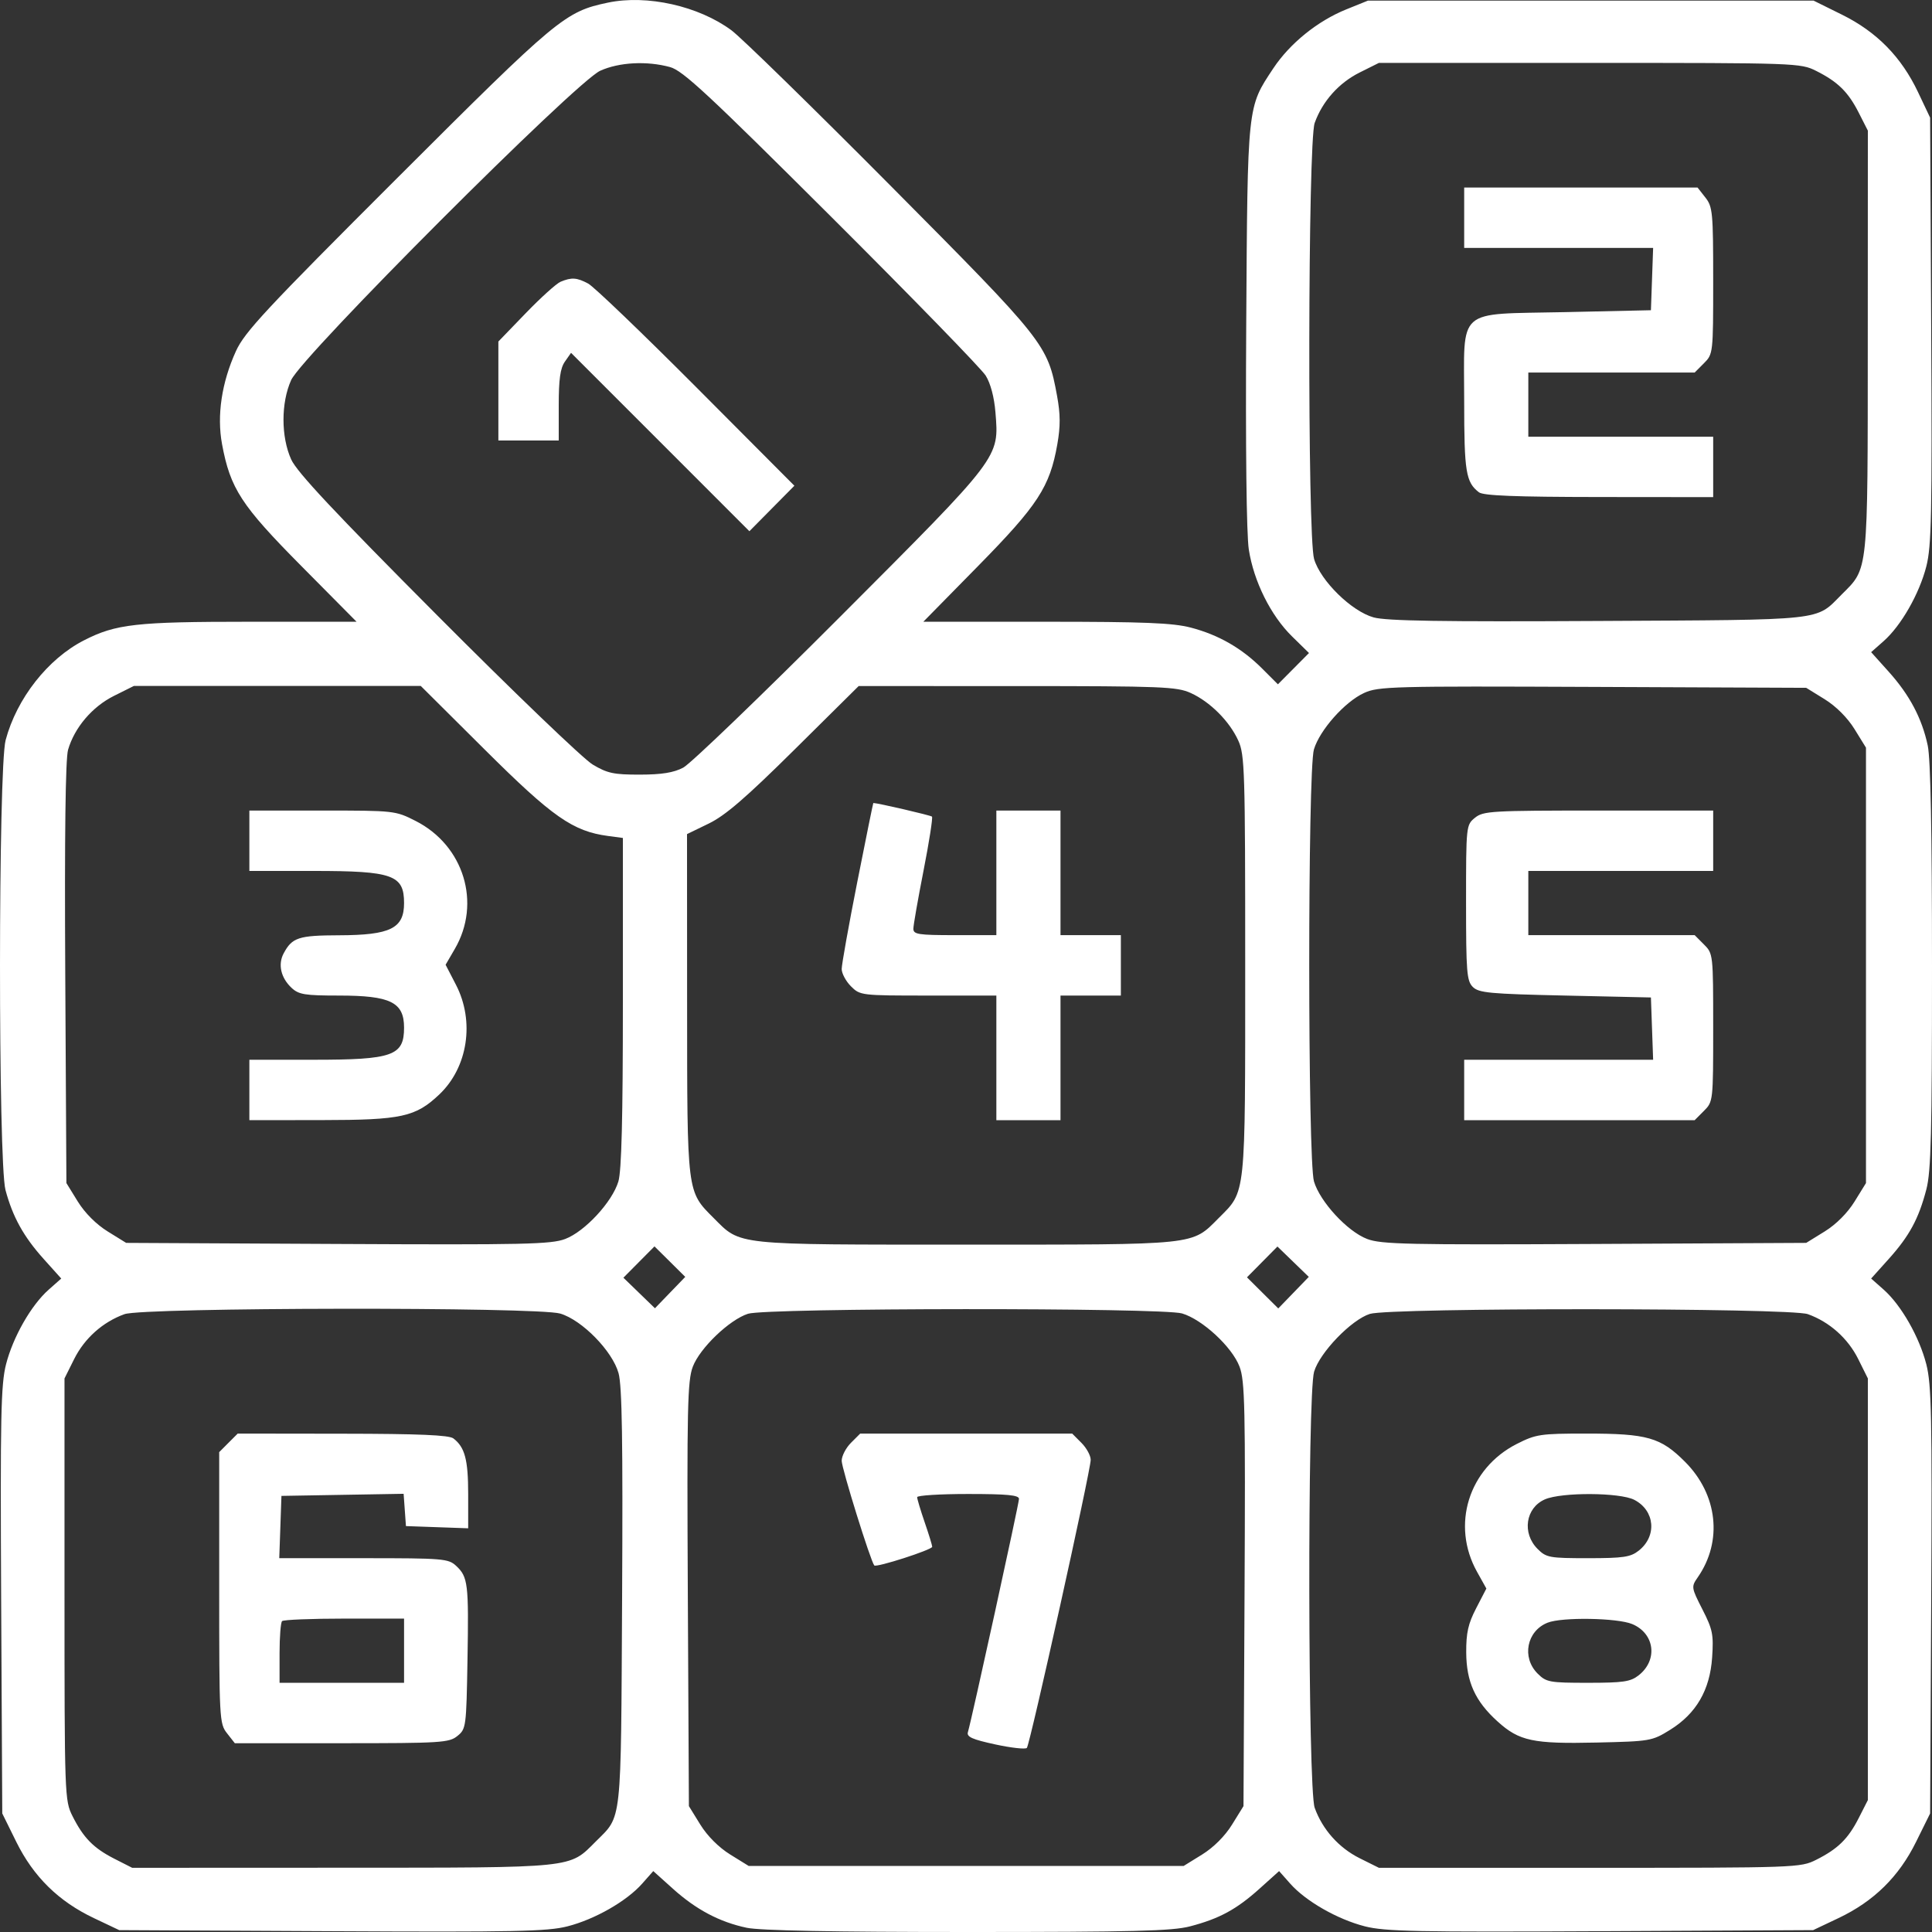 <svg width="70" height="70" viewBox="0 0 70 70" fill="none" xmlns="http://www.w3.org/2000/svg">
<rect x="0" y="0" width="70" height="70" fill="#333333" stroke="none"/>
<path fill-rule="evenodd" clip-rule="evenodd" d="M22.027 0.095C20.473 0.421 20.209 0.641 14.407 6.436C9.634 11.202 8.864 12.029 8.55 12.719C8.031 13.858 7.852 15.054 8.045 16.093C8.344 17.702 8.74 18.311 10.915 20.505L12.919 22.527H9.024C4.931 22.527 4.199 22.609 3.044 23.2C1.735 23.868 0.606 25.306 0.204 26.816C-0.065 27.828 -0.069 42.11 0.199 43.117C0.46 44.092 0.855 44.806 1.584 45.617L2.219 46.324L1.766 46.725C1.13 47.287 0.472 48.439 0.218 49.434C0.032 50.165 0.008 51.329 0.042 57.992L0.082 65.705L0.591 66.736C1.214 67.997 2.123 68.89 3.4 69.496L4.319 69.932L12.018 69.971C18.669 70.005 19.832 69.981 20.561 69.795C21.556 69.541 22.707 68.882 23.269 68.246L23.669 67.793L24.377 68.429C25.221 69.189 26.067 69.637 27.051 69.846C27.536 69.949 30.185 70 35.053 70C41.071 70 42.467 69.965 43.115 69.796C44.18 69.518 44.801 69.181 45.638 68.428L46.344 67.793L46.745 68.246C47.306 68.882 48.457 69.541 49.452 69.795C50.182 69.981 51.344 70.005 57.995 69.971L65.694 69.932L66.613 69.496C67.89 68.89 68.8 67.997 69.422 66.736L69.932 65.705L69.971 57.992C70.005 51.329 69.981 50.165 69.795 49.434C69.541 48.439 68.883 47.287 68.248 46.725L67.795 46.324L68.43 45.617C69.182 44.78 69.518 44.158 69.796 43.092C69.965 42.443 70 41.046 70 35.023C70 30.151 69.949 27.499 69.846 27.014C69.637 26.029 69.19 25.182 68.431 24.337L67.795 23.629L68.248 23.229C68.883 22.667 69.541 21.515 69.795 20.519C69.981 19.789 70.005 18.625 69.971 11.968L69.932 4.263L69.496 3.343C68.891 2.065 67.999 1.155 66.739 0.532L65.708 0.022H57.636H49.565L48.778 0.34C47.74 0.759 46.736 1.571 46.137 2.472C45.186 3.907 45.203 3.741 45.153 11.778C45.126 16.244 45.162 19.363 45.247 19.913C45.427 21.068 46.042 22.303 46.814 23.059L47.427 23.66L46.864 24.227L46.301 24.794L45.734 24.227C44.993 23.485 44.151 23.002 43.145 22.739C42.49 22.569 41.463 22.527 37.892 22.527H33.454L35.437 20.509C37.606 18.302 38.037 17.64 38.308 16.101C38.425 15.439 38.422 15.01 38.298 14.336C37.956 12.479 37.873 12.374 32.287 6.75C29.46 3.904 26.856 1.36 26.501 1.097C25.311 0.217 23.442 -0.202 22.027 0.095ZM24.276 2.43C24.738 2.555 25.653 3.406 30.128 7.867C33.045 10.776 35.559 13.36 35.714 13.609C35.89 13.891 36.023 14.393 36.067 14.942C36.2 16.599 36.273 16.503 30.444 22.342C27.578 25.213 25.018 27.674 24.755 27.813C24.408 27.995 23.977 28.065 23.183 28.066C22.239 28.068 22.005 28.018 21.474 27.701C21.136 27.5 18.602 25.068 15.843 22.297C12.114 18.553 10.755 17.102 10.549 16.644C10.179 15.823 10.179 14.593 10.549 13.771C10.946 12.889 20.866 2.96 21.748 2.563C22.433 2.254 23.437 2.201 24.276 2.43ZM65.802 2.568C66.591 2.965 66.963 3.33 67.348 4.088L67.676 4.733L67.673 12.364C67.67 20.859 67.7 20.567 66.725 21.542C65.764 22.505 66.226 22.454 57.903 22.499C52.233 22.53 50.233 22.498 49.77 22.37C48.97 22.149 47.846 21.047 47.612 20.254C47.368 19.426 47.387 5.146 47.633 4.456C47.913 3.671 48.508 3.004 49.261 2.628L49.96 2.279H57.593C65.09 2.279 65.237 2.285 65.802 2.568ZM53.05 7.888V8.983H56.473H59.896L59.856 10.112L59.816 11.24L56.694 11.309C52.715 11.396 53.05 11.098 53.05 14.548C53.05 17.096 53.111 17.473 53.585 17.837C53.744 17.959 54.902 18.005 57.937 18.008L62.072 18.012V16.918V15.823H58.723H55.374V14.661V13.498H58.387H61.401L61.736 13.162C62.069 12.828 62.072 12.808 62.072 10.171C62.072 7.691 62.053 7.491 61.788 7.155L61.505 6.794H57.278H53.05V7.888ZM20.312 10.208C20.162 10.27 19.593 10.783 19.048 11.348L18.057 12.374V14.167V15.96H19.151H20.244V14.691C20.244 13.738 20.3 13.342 20.467 13.103L20.69 12.784L23.921 16.015L27.152 19.247L27.967 18.423L28.782 17.599L25.231 14.034C23.277 12.074 21.513 10.381 21.31 10.274C20.898 10.055 20.712 10.042 20.312 10.208ZM17.575 27.171C20.018 29.602 20.756 30.118 22.03 30.289L22.568 30.361V36.313C22.568 40.515 22.52 42.424 22.405 42.807C22.184 43.547 21.193 44.619 20.479 44.89C19.97 45.084 19.002 45.105 12.237 45.071L4.571 45.032L3.902 44.618C3.488 44.362 3.076 43.949 2.819 43.535L2.406 42.865L2.364 35.261C2.337 30.257 2.372 27.49 2.466 27.166C2.701 26.359 3.342 25.606 4.129 25.213L4.851 24.853H10.048H15.245L17.575 27.171ZM43.143 25.109C43.845 25.428 44.547 26.131 44.866 26.834C45.099 27.345 45.116 27.915 45.116 34.977C45.116 43.445 45.148 43.138 44.155 44.133C43.161 45.127 43.468 45.095 35.007 45.095C26.546 45.095 26.852 45.127 25.859 44.133C24.883 43.156 24.898 43.277 24.895 36.395L24.892 30.221L25.677 29.84C26.277 29.55 27.016 28.913 28.787 27.159L31.111 24.857L36.852 24.858C42.119 24.859 42.639 24.88 43.143 25.109ZM66.112 25.335C66.526 25.592 66.938 26.004 67.194 26.419L67.608 27.089V34.977V42.865L67.194 43.535C66.938 43.949 66.526 44.362 66.112 44.618L65.442 45.032L57.777 45.071C51.011 45.105 50.044 45.084 49.534 44.89C48.82 44.619 47.83 43.547 47.608 42.807C47.38 42.043 47.378 27.916 47.606 27.152C47.816 26.451 48.726 25.427 49.422 25.108C49.941 24.87 50.438 24.857 57.709 24.888L65.442 24.921L66.112 25.335ZM31.061 31.955C30.75 33.528 30.496 34.947 30.496 35.108C30.496 35.268 30.647 35.551 30.831 35.735C31.163 36.067 31.197 36.071 33.634 36.071H36.1V38.329V40.586H37.262H38.424V38.329V36.071H39.518H40.611V34.977V33.882H39.518H38.424V31.625V29.368H37.262H36.1V31.625V33.882H34.597C33.275 33.882 33.093 33.854 33.093 33.651C33.093 33.523 33.26 32.572 33.463 31.536C33.666 30.5 33.803 29.622 33.767 29.587C33.721 29.54 31.802 29.095 31.642 29.094C31.634 29.094 31.372 30.381 31.061 31.955ZM9.035 30.462V31.556H11.366C14.232 31.556 14.64 31.701 14.64 32.719C14.64 33.638 14.15 33.881 12.289 33.887C10.814 33.891 10.584 33.967 10.276 34.545C10.064 34.944 10.177 35.431 10.566 35.794C10.825 36.035 11.046 36.071 12.28 36.071C14.15 36.071 14.64 36.313 14.64 37.234C14.64 38.252 14.232 38.397 11.366 38.397H9.035V39.492V40.586L11.667 40.583C14.552 40.58 15.057 40.469 15.917 39.654C16.953 38.672 17.206 37.006 16.52 35.68L16.145 34.955L16.477 34.384C17.447 32.722 16.808 30.632 15.058 29.744C14.326 29.372 14.287 29.368 11.676 29.368H9.035V30.462ZM53.441 29.629C53.121 29.889 53.118 29.913 53.118 32.703C53.118 35.218 53.144 35.54 53.362 35.758C53.578 35.974 53.969 36.011 56.711 36.071L59.816 36.14L59.856 37.268L59.896 38.397H56.473H53.05V39.492V40.586H57.225H61.401L61.736 40.25C62.07 39.916 62.072 39.897 62.072 37.234C62.072 34.571 62.07 34.552 61.736 34.218L61.401 33.882H58.387H55.374V32.719V31.556H58.723H62.072V30.462V29.368H57.918C54.032 29.368 53.743 29.384 53.441 29.629ZM24.279 46.832L23.73 47.401L23.158 46.847L22.587 46.294L23.15 45.726L23.713 45.159L24.271 45.711L24.828 46.264L24.279 46.832ZM46.867 46.836L46.314 47.407L45.747 46.844L45.18 46.28L45.732 45.722L46.284 45.164L46.852 45.714L47.42 46.264L46.867 46.836ZM20.297 47.593C21.089 47.827 22.19 48.952 22.411 49.752C22.539 50.216 22.57 52.218 22.54 57.892C22.495 66.223 22.545 65.761 21.584 66.723C20.609 67.698 20.901 67.668 12.414 67.671L4.789 67.674L4.144 67.346C3.387 66.96 3.022 66.588 2.626 65.799C2.343 65.233 2.337 65.086 2.337 57.583V49.943L2.686 49.243C3.061 48.489 3.728 47.895 4.512 47.614C5.201 47.367 19.47 47.348 20.297 47.593ZM42.831 47.589C43.57 47.811 44.64 48.802 44.911 49.517C45.105 50.026 45.126 50.995 45.092 57.766L45.054 65.439L44.64 66.108C44.384 66.523 43.972 66.935 43.557 67.192L42.888 67.606H35.007H27.125L26.456 67.192C26.042 66.935 25.63 66.523 25.373 66.108L24.96 65.439L24.921 57.766C24.887 50.995 24.909 50.026 25.102 49.517C25.358 48.843 26.43 47.815 27.102 47.6C27.777 47.384 42.113 47.374 42.831 47.589ZM65.501 47.614C66.286 47.895 66.953 48.489 67.328 49.243L67.676 49.943V57.582V65.221L67.348 65.866C66.963 66.624 66.591 66.989 65.802 67.385C65.237 67.669 65.09 67.674 57.593 67.674H49.96L49.261 67.326C48.508 66.95 47.913 66.283 47.633 65.498C47.387 64.808 47.368 50.527 47.612 49.7C47.818 49.003 48.962 47.817 49.633 47.605C50.367 47.374 64.852 47.382 65.501 47.614ZM8.277 52.277L7.942 52.613V57.526C7.942 62.289 7.95 62.45 8.225 62.799L8.508 63.16H12.379C15.985 63.16 16.272 63.142 16.572 62.898C16.887 62.644 16.896 62.575 16.938 60.139C16.986 57.376 16.957 57.135 16.526 56.733C16.245 56.472 16.053 56.456 13.173 56.456H10.118L10.158 55.327L10.197 54.199L12.41 54.161L14.624 54.123L14.666 54.708L14.708 55.293L15.836 55.333L16.963 55.373V54.127C16.963 52.888 16.843 52.435 16.428 52.117C16.27 51.995 15.183 51.949 12.412 51.946L8.613 51.941L8.277 52.277ZM30.831 52.277C30.647 52.462 30.496 52.754 30.496 52.927C30.496 53.202 31.544 56.567 31.677 56.719C31.751 56.803 33.776 56.151 33.776 56.043C33.776 55.992 33.654 55.594 33.503 55.156C33.353 54.719 33.23 54.309 33.23 54.245C33.23 54.182 34.06 54.13 35.075 54.13C36.495 54.13 36.92 54.171 36.92 54.307C36.92 54.476 35.204 62.308 35.069 62.759C35.017 62.929 35.223 63.022 36.058 63.203C36.638 63.329 37.154 63.386 37.205 63.33C37.318 63.204 39.518 53.278 39.518 52.892C39.518 52.738 39.367 52.462 39.182 52.277L38.847 51.941H35.007H31.167L30.831 52.277ZM54.955 52.317C53.209 53.204 52.571 55.257 53.516 56.95L53.854 57.556L53.486 58.266C53.194 58.83 53.12 59.159 53.124 59.87C53.13 60.939 53.447 61.638 54.262 62.374C55.045 63.082 55.545 63.188 57.846 63.136C59.79 63.092 59.856 63.081 60.508 62.677C61.458 62.088 61.954 61.235 62.034 60.05C62.09 59.221 62.053 59.038 61.682 58.312C61.277 57.517 61.274 57.493 61.513 57.149C62.423 55.839 62.236 54.149 61.051 52.963C60.168 52.078 59.686 51.941 57.467 51.941C55.806 51.941 55.65 51.965 54.955 52.317ZM59.214 54.342C59.963 54.73 60.043 55.657 59.373 56.184C59.077 56.417 58.817 56.456 57.536 56.456C56.135 56.456 56.025 56.436 55.709 56.12C55.138 55.548 55.274 54.631 55.975 54.325C56.582 54.061 58.692 54.072 59.214 54.342ZM14.64 59.808V60.971H12.384H10.129V59.899C10.129 59.309 10.17 58.786 10.22 58.736C10.27 58.686 11.285 58.645 12.475 58.645H14.64V59.808ZM59.138 58.843C59.954 59.185 60.076 60.146 59.373 60.699C59.077 60.932 58.817 60.971 57.536 60.971C56.135 60.971 56.025 60.95 55.709 60.635C55.128 60.052 55.315 59.096 56.07 58.794C56.591 58.585 58.598 58.618 59.138 58.843Z" fill="white"/>
</svg>
